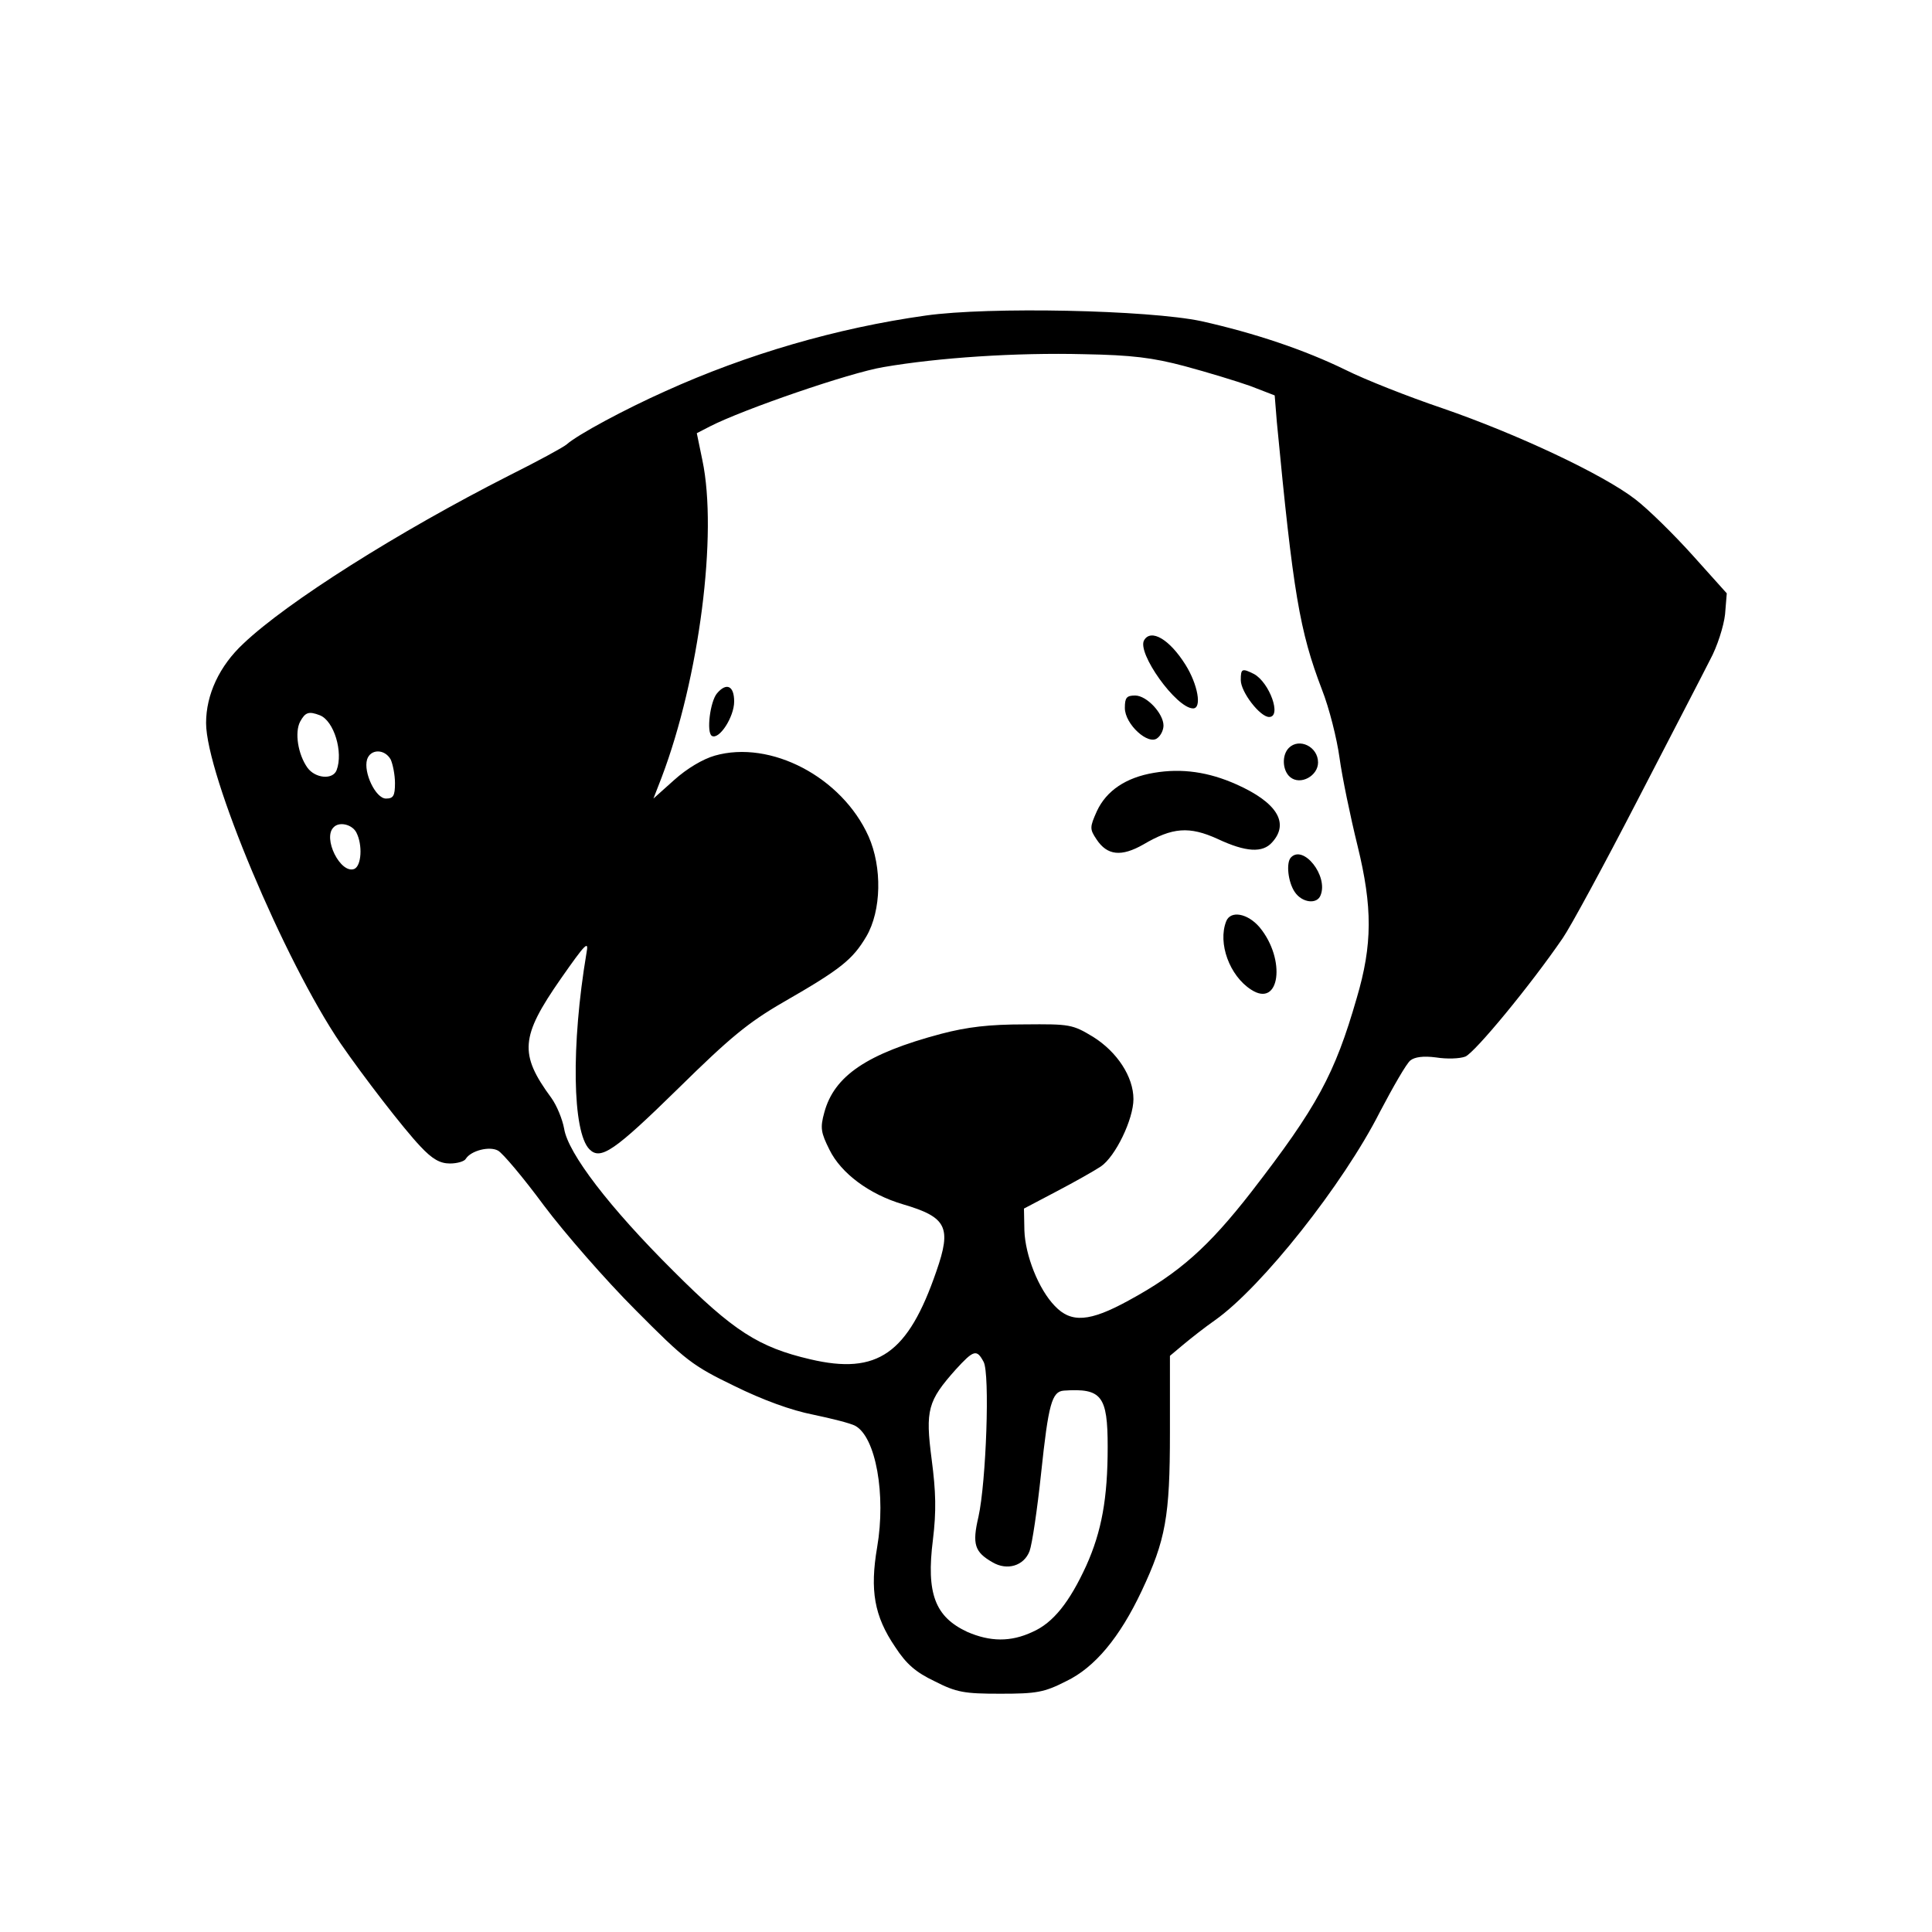 <?xml version="1.0" standalone="no"?>
<!DOCTYPE svg PUBLIC "-//W3C//DTD SVG 20010904//EN"
 "http://www.w3.org/TR/2001/REC-SVG-20010904/DTD/svg10.dtd">
<svg version="1.0" xmlns="http://www.w3.org/2000/svg"
 width="450pt" height="450pt" viewBox="0 0 450 450"
 preserveAspectRatio="xMidYMid meet">
<g transform="translate(0,450) scale(0.1,-0.1)"
fill="#000000" stroke="none">
<path d="M2156 3765 c-207 -29 -416 -90 -606 -176 -94 -42 -204 -101 -230
-124 -8 -7 -69 -40 -135 -73 -256 -130 -516 -294 -618 -391 -56 -52 -87 -119
-87 -185 0 -120 182 -553 313 -746 53 -77 147 -199 186 -240 28 -30 46 -40 69
-40 17 0 34 5 37 11 12 19 55 30 75 19 11 -6 59 -63 107 -128 48 -64 144 -174
213 -243 117 -118 133 -130 230 -177 67 -33 133 -57 184 -67 43 -9 87 -20 98
-26 48 -26 72 -161 51 -283 -17 -100 -7 -160 42 -232 26 -40 48 -59 92 -80 51
-26 69 -29 153 -29 84 0 102 3 153 29 67 32 125 102 176 210 56 119 66 173 66
369 l0 179 31 26 c18 15 51 41 74 57 109 77 299 317 384 485 31 59 62 113 71
120 10 8 30 11 60 7 25 -4 55 -3 68 2 22 9 151 165 227 276 18 26 96 170 173
319 77 149 154 297 170 329 17 31 32 79 35 106 l4 49 -79 88 c-44 49 -104 108
-134 131 -75 58 -275 152 -449 212 -80 27 -181 67 -225 89 -96 47 -212 86
-337 114 -124 26 -494 34 -642 13z m604 -118 c52 -14 121 -35 152 -46 l57 -22
5 -62 c38 -398 53 -487 105 -623 17 -43 35 -115 41 -159 6 -44 25 -136 42
-205 35 -143 35 -230 -2 -355 -51 -177 -92 -253 -246 -452 -99 -127 -167 -188
-285 -252 -91 -50 -134 -53 -172 -13 -38 39 -69 118 -71 176 l-1 51 76 40 c42
22 88 48 103 58 34 23 76 110 76 157 0 52 -38 110 -94 145 -48 29 -54 30 -160
29 -82 0 -133 -6 -194 -22 -173 -46 -249 -98 -272 -183 -10 -36 -8 -47 12 -87
27 -55 93 -104 171 -127 102 -30 114 -53 78 -156 -66 -192 -137 -242 -294
-205 -120 28 -179 66 -318 205 -150 149 -246 275 -255 332 -4 22 -17 54 -30
72 -75 102 -72 142 22 277 58 83 66 91 60 60 -36 -214 -33 -417 7 -457 26 -26
58 -4 207 142 120 118 162 153 245 201 134 77 161 99 193 153 35 60 37 161 5
233 -62 138 -228 225 -358 188 -28 -8 -65 -30 -95 -57 l-48 -43 19 49 c88 232
131 568 95 739 l-13 63 31 16 c76 39 325 125 404 138 128 22 308 34 467 30
111 -2 160 -8 235 -28z m-2015 -813 c33 -13 55 -86 39 -128 -9 -23 -50 -19
-68 6 -22 31 -30 82 -17 107 12 22 20 25 46 15z m165 -103 c5 -11 10 -36 10
-55 0 -30 -4 -36 -21 -36 -24 0 -53 61 -44 91 8 25 41 25 55 0z m-80 -170 c15
-29 12 -78 -5 -85 -32 -12 -74 72 -48 97 13 14 43 7 53 -12z m1461 -1233 c15
-27 6 -280 -12 -361 -15 -64 -9 -82 33 -106 34 -20 73 -8 86 26 6 16 18 97 27
182 17 161 25 190 53 192 88 6 102 -12 102 -131 0 -120 -14 -197 -50 -277 -39
-85 -77 -133 -125 -154 -51 -24 -99 -23 -152 0 -75 35 -96 89 -80 215 8 66 7
111 -3 187 -15 115 -9 136 56 209 42 46 49 48 65 18z"/>
<path d="M2665 3009 c-18 -29 75 -159 114 -159 21 0 11 56 -18 102 -37 59 -80
84 -96 57z"/>
<path d="M2890 2916 c0 -28 45 -86 66 -86 30 0 1 80 -35 100 -28 14 -31 13
-31 -14z"/>
<path d="M1670 2885 c-16 -19 -25 -91 -12 -99 17 -10 52 44 52 80 0 37 -18 45
-40 19z"/>
<path d="M2620 2851 c0 -38 55 -88 76 -70 8 6 14 19 14 29 0 28 -39 70 -66 70
-20 0 -24 -5 -24 -29z"/>
<path d="M3002 2758 c-17 -17 -15 -53 3 -68 24 -20 65 3 65 34 0 37 -44 58
-68 34z"/>
<path d="M2688 2700 c-66 -11 -111 -42 -133 -89 -17 -38 -17 -42 -1 -66 25
-38 58 -41 109 -12 68 40 107 43 173 13 66 -31 105 -33 127 -8 41 45 11 93
-83 135 -65 29 -127 38 -192 27z"/>
<path d="M3007 2503 c-12 -12 -7 -58 9 -81 17 -25 52 -29 60 -7 18 45 -40 118
-69 88z"/>
<path d="M2856 2354 c-20 -51 8 -127 58 -159 67 -44 82 70 20 145 -28 33 -68
40 -78 14z"/>
</g>
</svg>
